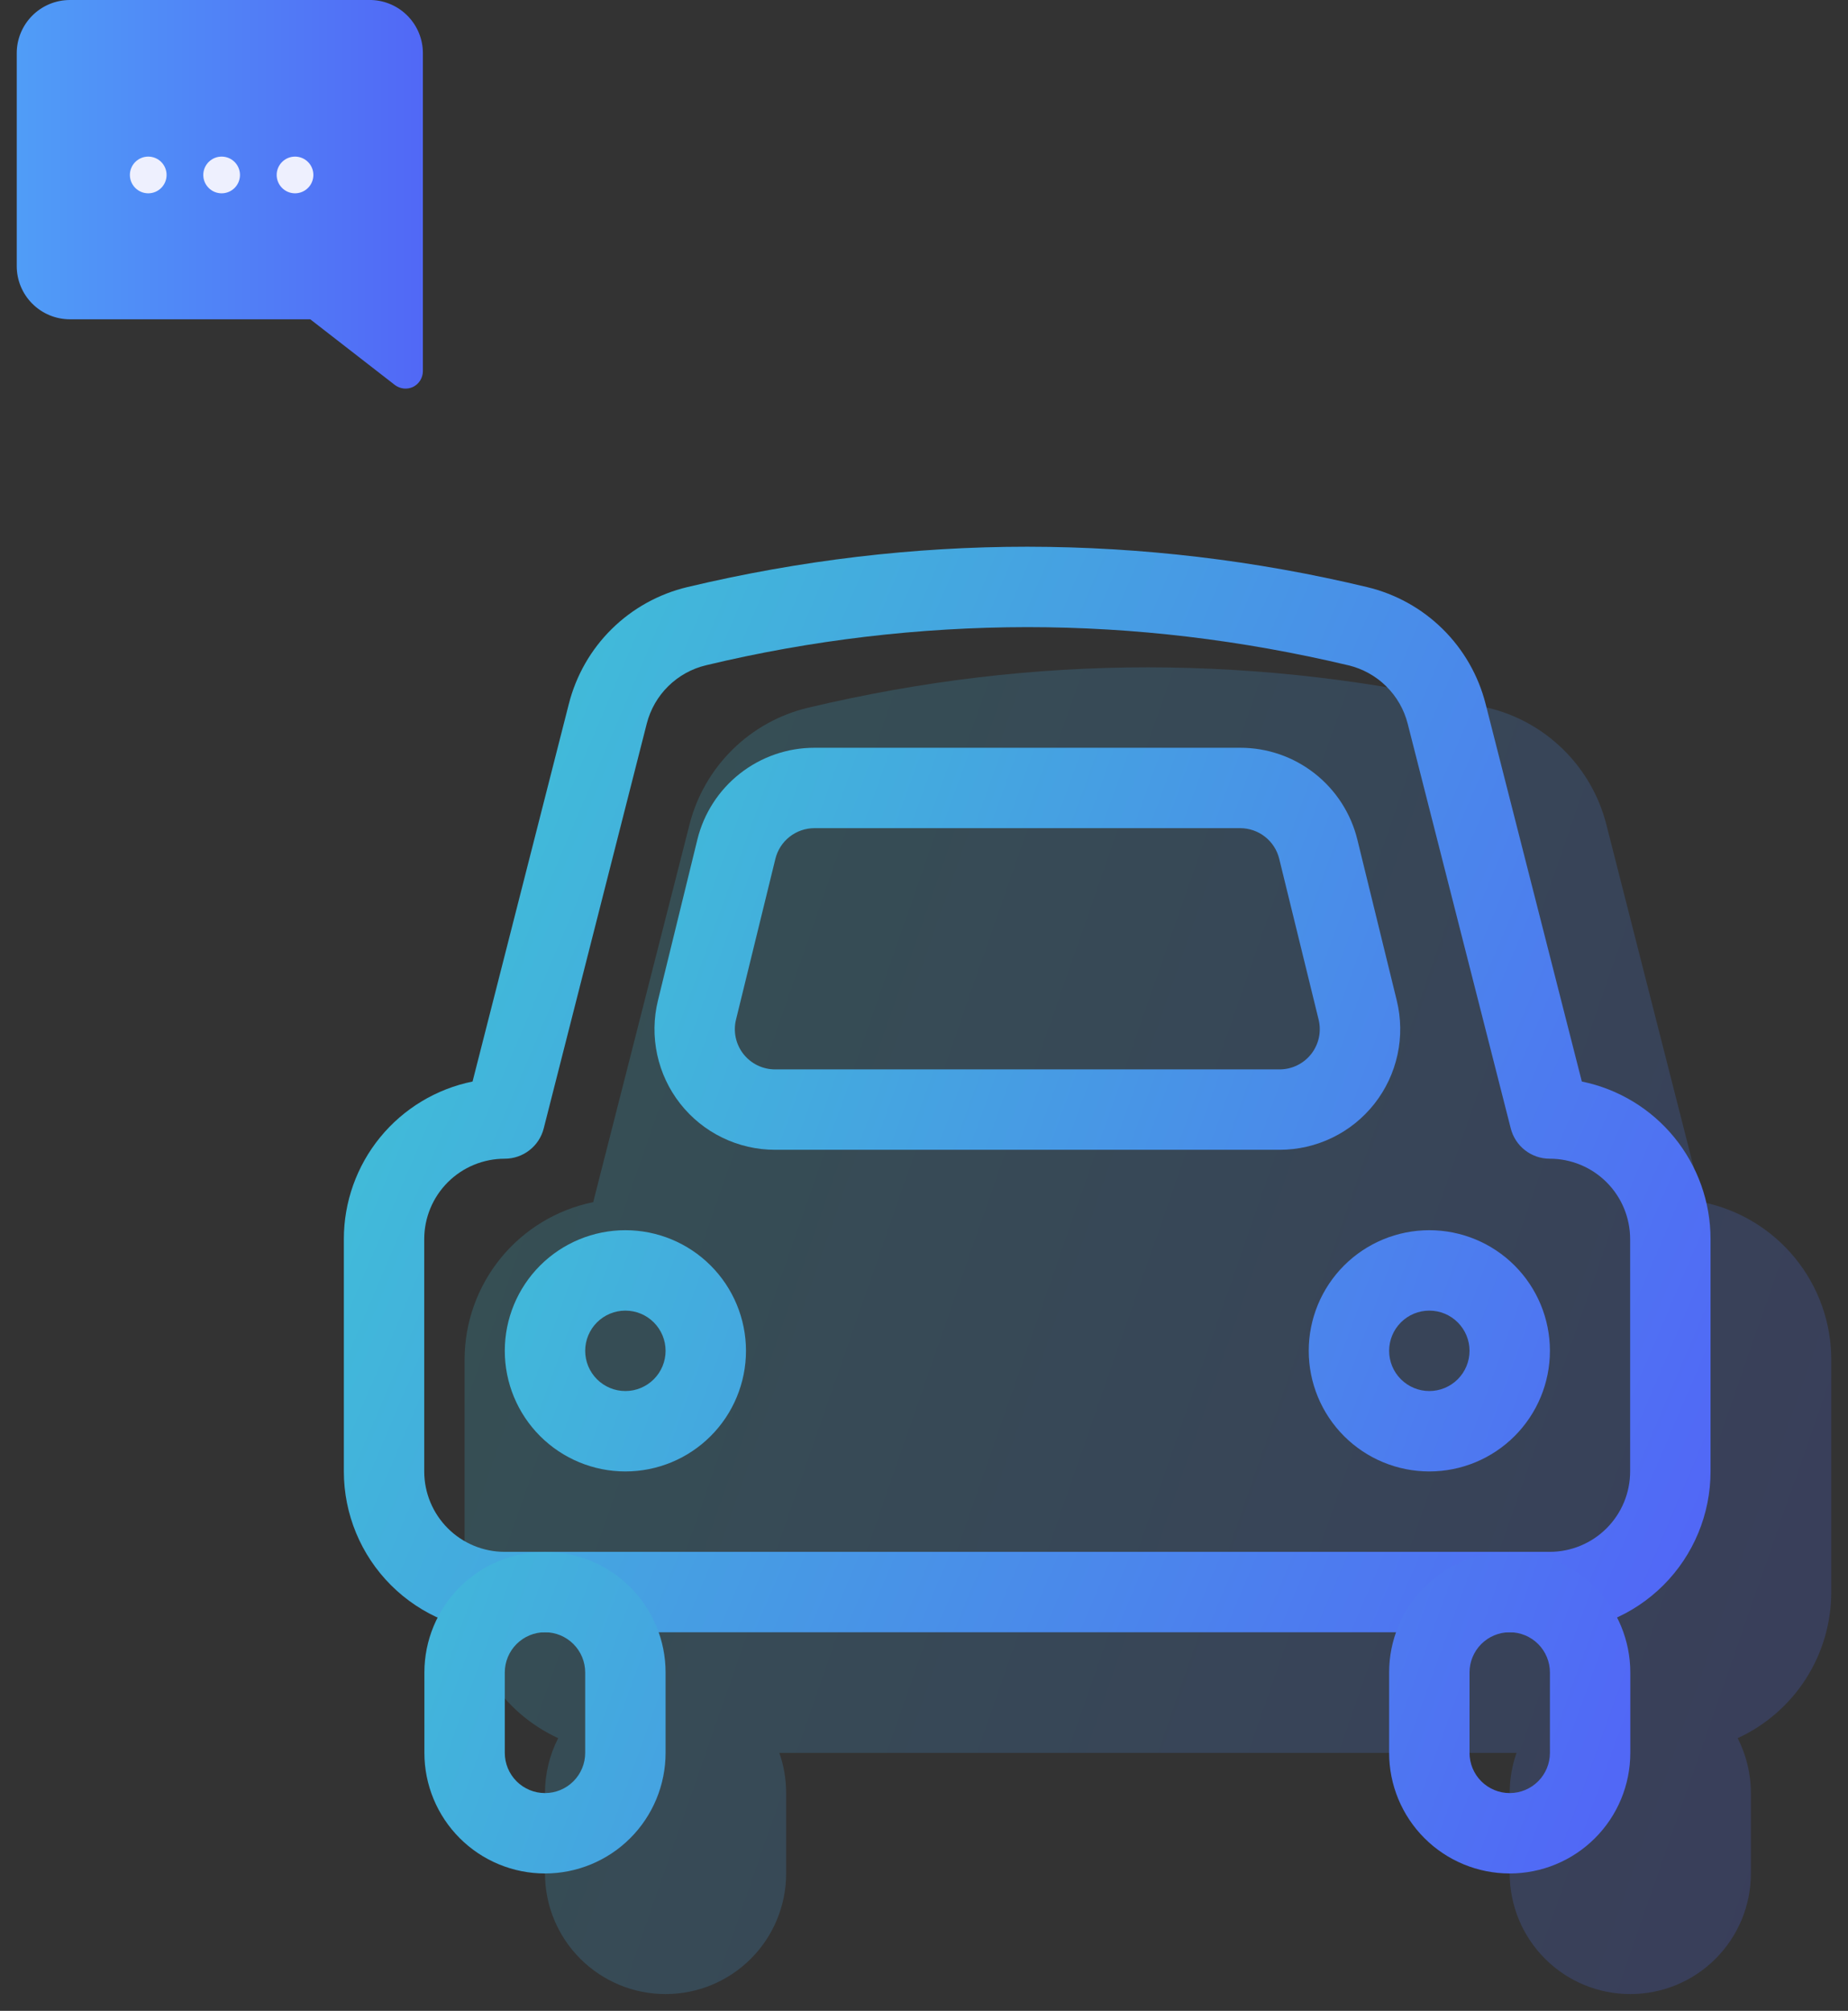 <svg width="91" height="99" viewBox="0 0 91 99" fill="none" xmlns="http://www.w3.org/2000/svg">
<rect x="0" y="0" width="91" height="99" fill="#333333" stroke="none"/>
<g clip-path="url(#clip0_5746_16145)">
<path opacity="0.2" fill-rule="evenodd" clip-rule="evenodd" d="M39.793 34.843C38.388 35.177 37.101 35.89 36.072 36.903C35.043 37.916 34.31 39.191 33.954 40.591L29.211 59.185C27.423 59.55 25.815 60.522 24.661 61.936C23.507 63.35 22.877 65.119 22.877 66.945V78.382C22.877 79.896 23.311 81.378 24.128 82.653C24.944 83.928 26.11 84.942 27.485 85.575C27.058 86.412 26.835 87.339 26.836 88.278V92.237C26.836 93.812 27.461 95.323 28.575 96.436C29.689 97.55 31.199 98.175 32.774 98.175C34.349 98.175 35.859 97.55 36.973 96.436C38.087 95.323 38.712 93.812 38.712 92.237V88.278C38.709 87.582 38.597 86.922 38.376 86.299H74.678C74.454 86.935 74.34 87.604 74.341 88.278V92.237C74.341 93.812 74.967 95.323 76.081 96.436C77.194 97.55 78.704 98.175 80.279 98.175C81.854 98.175 83.365 97.55 84.478 96.436C85.592 95.323 86.218 93.812 86.218 92.237V88.278C86.218 87.305 85.98 86.386 85.568 85.575C86.944 84.942 88.109 83.928 88.926 82.653C89.742 81.378 90.176 79.896 90.176 78.382V66.945C90.177 65.119 89.546 63.349 88.391 61.935C87.236 60.521 85.627 59.55 83.838 59.185L79.1 40.591C78.743 39.191 78.011 37.916 76.981 36.903C75.952 35.89 74.665 35.177 73.26 34.843C67.779 33.528 62.163 32.861 56.527 32.855C50.942 32.855 45.367 33.518 39.793 34.843Z" fill="url(#paint0_linear_5746_16145)"/>
<path fill-rule="evenodd" clip-rule="evenodd" d="M28.012 34.653L23.27 53.247C21.481 53.611 19.872 54.583 18.717 55.996C17.562 57.411 16.931 59.18 16.932 61.006V72.443C16.932 74.543 17.766 76.557 19.251 78.042C20.735 79.526 22.749 80.361 24.849 80.361H76.314C78.413 80.361 80.427 79.526 81.912 78.042C83.397 76.557 84.231 74.543 84.231 72.443V61.006C84.231 59.18 83.6 57.411 82.445 55.996C81.29 54.583 79.682 53.611 77.893 53.247L73.154 34.653C72.798 33.253 72.065 31.977 71.036 30.964C70.007 29.951 68.72 29.239 67.315 28.904C61.835 27.59 56.221 26.923 50.585 26.917C45.001 26.917 39.422 27.579 33.847 28.904C32.443 29.239 31.156 29.951 30.127 30.964C29.097 31.977 28.369 33.253 28.012 34.653ZM24.853 57.047C25.293 57.048 25.721 56.902 26.068 56.632C26.416 56.363 26.664 55.985 26.773 55.559L31.848 35.626C32.027 34.926 32.393 34.288 32.908 33.782C33.423 33.275 34.067 32.919 34.77 32.752C39.95 31.51 45.258 30.881 50.585 30.876C55.85 30.876 61.122 31.503 66.401 32.756C67.103 32.924 67.746 33.28 68.26 33.787C68.774 34.293 69.14 34.931 69.318 35.63L74.394 55.559C74.503 55.985 74.751 56.363 75.098 56.632C75.446 56.902 75.874 57.048 76.314 57.047C77.363 57.047 78.37 57.464 79.113 58.207C79.855 58.949 80.272 59.956 80.272 61.006V72.443C80.272 73.493 79.855 74.5 79.113 75.242C78.37 75.985 77.363 76.402 76.314 76.402H24.849C23.799 76.402 22.792 75.985 22.05 75.242C21.308 74.5 20.89 73.493 20.89 72.443V61.006C20.89 59.956 21.308 58.949 22.05 58.207C22.792 57.464 23.803 57.047 24.853 57.047Z" fill="url(#paint1_linear_5746_16145)"/>
<path fill-rule="evenodd" clip-rule="evenodd" d="M32.775 82.341C32.775 80.766 32.149 79.255 31.036 78.142C29.922 77.028 28.412 76.402 26.837 76.402C25.262 76.402 23.751 77.028 22.638 78.142C21.524 79.255 20.898 80.766 20.898 82.341V86.299C20.898 87.874 21.524 89.385 22.638 90.498C23.751 91.612 25.262 92.237 26.837 92.237C28.412 92.237 29.922 91.612 31.036 90.498C32.149 89.385 32.775 87.874 32.775 86.299V82.341ZM24.857 82.341C24.857 81.816 25.066 81.312 25.437 80.941C25.808 80.57 26.312 80.361 26.837 80.361C27.362 80.361 27.865 80.57 28.236 80.941C28.608 81.312 28.816 81.816 28.816 82.341V86.299C28.816 86.824 28.608 87.328 28.236 87.699C27.865 88.07 27.362 88.279 26.837 88.279C26.312 88.279 25.808 88.07 25.437 87.699C25.066 87.328 24.857 86.824 24.857 86.299V82.341ZM80.28 82.341C80.28 80.766 79.655 79.255 78.541 78.142C77.427 77.028 75.917 76.402 74.342 76.402C72.767 76.402 71.257 77.028 70.143 78.142C69.029 79.255 68.404 80.766 68.404 82.341V86.299C68.404 87.874 69.029 89.385 70.143 90.498C71.257 91.612 72.767 92.237 74.342 92.237C75.917 92.237 77.427 91.612 78.541 90.498C79.655 89.385 80.28 87.874 80.28 86.299V82.341ZM72.363 82.341C72.363 81.816 72.571 81.312 72.942 80.941C73.314 80.57 73.817 80.361 74.342 80.361C74.867 80.361 75.371 80.57 75.742 80.941C76.113 81.312 76.322 81.816 76.322 82.341V86.299C76.322 86.824 76.113 87.328 75.742 87.699C75.371 88.07 74.867 88.279 74.342 88.279C73.817 88.279 73.314 88.07 72.942 87.699C72.571 87.328 72.363 86.824 72.363 86.299V82.341ZM70.383 72.444C71.958 72.444 73.469 71.818 74.582 70.704C75.696 69.591 76.322 68.08 76.322 66.505C76.322 64.93 75.696 63.42 74.582 62.306C73.469 61.193 71.958 60.567 70.383 60.567C68.808 60.567 67.298 61.193 66.184 62.306C65.071 63.42 64.445 64.93 64.445 66.505C64.445 68.08 65.071 69.591 66.184 70.704C67.298 71.818 68.808 72.444 70.383 72.444ZM70.383 64.526C70.908 64.526 71.412 64.734 71.783 65.106C72.154 65.477 72.363 65.98 72.363 66.505C72.363 67.03 72.154 67.534 71.783 67.905C71.412 68.276 70.908 68.485 70.383 68.485C69.858 68.485 69.355 68.276 68.984 67.905C68.612 67.534 68.404 67.03 68.404 66.505C68.404 65.98 68.612 65.477 68.984 65.106C69.355 64.734 69.858 64.526 70.383 64.526ZM30.795 72.444C32.37 72.444 33.881 71.818 34.994 70.704C36.108 69.591 36.734 68.08 36.734 66.505C36.734 64.93 36.108 63.42 34.994 62.306C33.881 61.193 32.37 60.567 30.795 60.567C29.221 60.567 27.71 61.193 26.596 62.306C25.483 63.42 24.857 64.93 24.857 66.505C24.857 68.08 25.483 69.591 26.596 70.704C27.71 71.818 29.221 72.444 30.795 72.444ZM30.795 64.526C31.32 64.526 31.824 64.734 32.195 65.106C32.566 65.477 32.775 65.98 32.775 66.505C32.775 67.03 32.566 67.534 32.195 67.905C31.824 68.276 31.32 68.485 30.795 68.485C30.27 68.485 29.767 68.276 29.396 67.905C29.025 67.534 28.816 67.03 28.816 66.505C28.816 65.98 29.025 65.477 29.396 65.106C29.767 64.734 30.27 64.526 30.795 64.526ZM61.072 36.815H40.106C38.777 36.814 37.487 37.26 36.441 38.081C35.395 38.901 34.655 40.048 34.339 41.339L32.399 49.257C32.184 50.131 32.172 51.043 32.362 51.922C32.551 52.802 32.939 53.628 33.494 54.336C34.05 55.044 34.759 55.617 35.569 56.01C36.378 56.404 37.267 56.608 38.167 56.608H63.012C63.912 56.608 64.8 56.404 65.61 56.01C66.419 55.617 67.129 55.044 67.684 54.336C68.24 53.628 68.627 52.802 68.817 51.922C69.007 51.043 68.994 50.131 68.78 49.257L66.84 41.339C66.524 40.048 65.783 38.9 64.736 38.079C63.69 37.259 62.402 36.813 61.072 36.815ZM38.182 42.282C38.288 41.851 38.535 41.468 38.884 41.195C39.233 40.921 39.663 40.773 40.106 40.773H61.072C61.515 40.774 61.944 40.923 62.292 41.196C62.641 41.469 62.887 41.852 62.992 42.282L64.932 50.199C65.003 50.49 65.008 50.794 64.945 51.087C64.881 51.38 64.752 51.655 64.568 51.891C64.383 52.127 64.147 52.318 63.877 52.449C63.608 52.581 63.312 52.649 63.012 52.65H38.167C37.867 52.65 37.57 52.582 37.3 52.451C37.03 52.319 36.794 52.129 36.608 51.893C36.423 51.657 36.294 51.381 36.23 51.088C36.167 50.795 36.171 50.491 36.243 50.199L38.182 42.282Z" fill="url(#paint2_linear_5746_16145)"/>
</g>
<path d="M18.291 0H3.444C2.749 0 2.083 0.276 1.592 0.767C1.1 1.259 0.824 1.925 0.824 2.62V13.1C0.824 13.795 1.1 14.462 1.592 14.953C2.083 15.444 2.749 15.72 3.444 15.72H15.278L19.453 18.961C19.577 19.052 19.723 19.11 19.877 19.127C20.03 19.143 20.185 19.119 20.326 19.057C20.475 18.986 20.601 18.875 20.689 18.736C20.777 18.596 20.824 18.435 20.824 18.271V2.62C20.825 1.94 20.561 1.287 20.088 0.798C19.615 0.309 18.971 0.023 18.291 0Z" fill="url(#paint3_linear_5746_16145)"/>
<path d="M13.624 8.613C13.624 8.374 13.72 8.144 13.889 7.975C14.058 7.805 14.288 7.71 14.528 7.71C14.767 7.71 14.997 7.805 15.167 7.975C15.336 8.144 15.431 8.374 15.431 8.613C15.431 8.853 15.336 9.083 15.167 9.252C14.997 9.422 14.767 9.517 14.528 9.517C14.288 9.517 14.058 9.422 13.889 9.252C13.72 9.083 13.624 8.853 13.624 8.613ZM10.01 8.613C10.01 8.374 10.106 8.144 10.275 7.975C10.444 7.805 10.674 7.71 10.914 7.71C11.153 7.71 11.383 7.805 11.553 7.975C11.722 8.144 11.817 8.374 11.817 8.613C11.817 8.853 11.722 9.083 11.553 9.252C11.383 9.422 11.153 9.517 10.914 9.517C10.674 9.517 10.444 9.422 10.275 9.252C10.106 9.083 10.01 8.853 10.01 8.613ZM6.396 8.613C6.396 8.374 6.492 8.144 6.661 7.975C6.831 7.805 7.06 7.71 7.3 7.71C7.54 7.71 7.769 7.805 7.939 7.975C8.108 8.144 8.203 8.374 8.203 8.613C8.203 8.853 8.108 9.083 7.939 9.252C7.769 9.422 7.54 9.517 7.3 9.517C7.06 9.517 6.831 9.422 6.661 9.252C6.492 9.083 6.396 8.853 6.396 8.613Z" fill="#EEF0FE"/>
<defs>
<linearGradient id="paint0_linear_5746_16145" x1="16.419" y1="32.855" x2="99.789" y2="61.9" gradientUnits="userSpaceOnUse">
<stop stop-color="#3CD1D1"/>
<stop offset="1" stop-color="#5168F6"/>
</linearGradient>
<linearGradient id="paint1_linear_5746_16145" x1="10.474" y1="26.917" x2="89.614" y2="60.614" gradientUnits="userSpaceOnUse">
<stop stop-color="#3CD1D1"/>
<stop offset="1" stop-color="#5168F6"/>
</linearGradient>
<linearGradient id="paint2_linear_5746_16145" x1="15.2" y1="36.815" x2="88.12" y2="63.232" gradientUnits="userSpaceOnUse">
<stop stop-color="#3CD1D1"/>
<stop offset="1" stop-color="#5168F6"/>
</linearGradient>
<linearGradient id="paint3_linear_5746_16145" x1="0.824" y1="9.566" x2="20.824" y2="9.566" gradientUnits="userSpaceOnUse">
<stop stop-color="#509DF7"/>
<stop offset="1" stop-color="#5168F6"/>
</linearGradient>
<clipPath id="clip0_5746_16145">
<rect width="79.176" height="79.176" fill="white" transform="translate(11 19)"/>
</clipPath>
</defs>
</svg>
